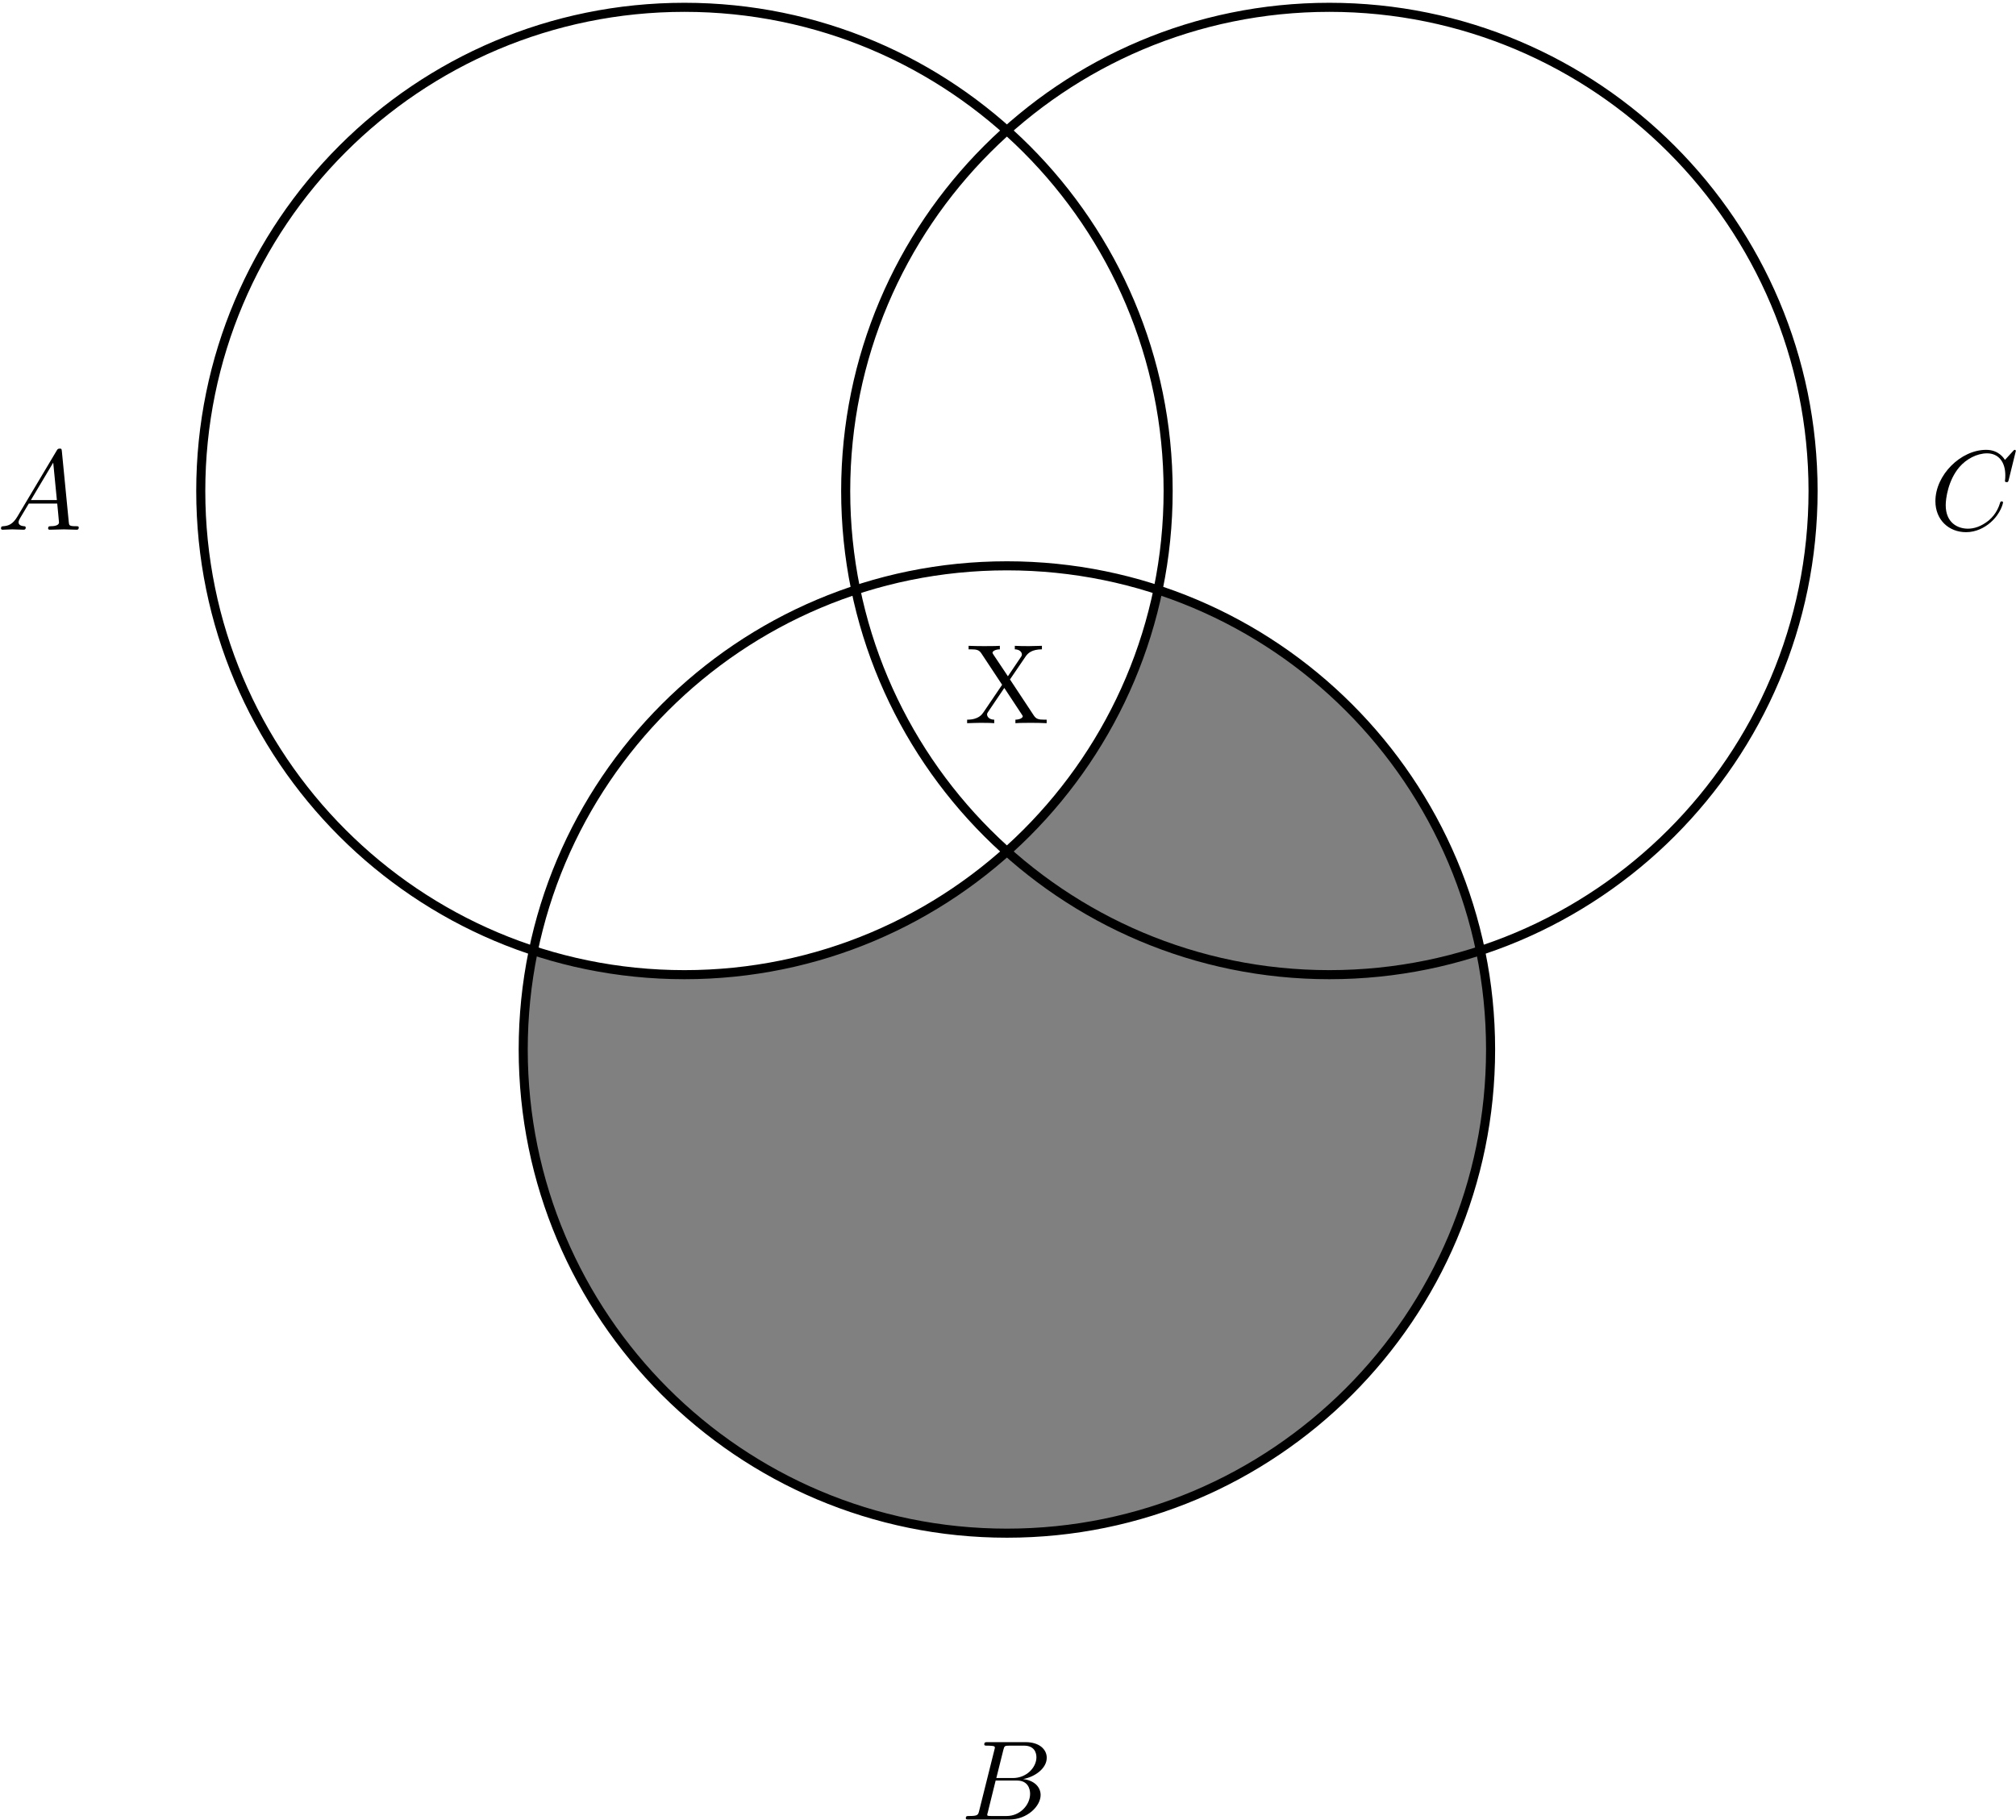 <?xml version="1.0" encoding="UTF-8"?>
<svg xmlns="http://www.w3.org/2000/svg" xmlns:xlink="http://www.w3.org/1999/xlink" width="638pt" height="576pt" viewBox="0 0 638 576" version="1.1"><!--latexit:AAAHL3jadVVrbFRFFJ65Qwt0gW7Ls7w62C22slu2C+0CBWwLFBW7PLYtS3eXOnvv
7O6wd+/d3DsXWDZNJhKIUWLUGKNGjRR/CDGKjxhD+OMP44OYCMXHL4khxvjDxPiP
HybO3d2+AOfm5p45Z86c75zzzdxUQWc2DwZvQwXNq6k9dTrmO0ktm5lGzGemTlCV
28d8xFKzTKqHfNwsNAJ4/t2PvBvmL9jwSIuvdeOjbe2Pberctn1X3/4nIgePxhJj
qpbVTZsP+wxH1ycX1nkWrcBHI9GOHC3ao/Jb3XfEp+rEti8vXlLvbWhcumy5UAQS
80SNqBXzxQKxUNRdXrmqafWatevWNwuPWCSWiHrRIFaLNWKdWC9wLEVsqjODDqum
blpDeVOjw5xxncYKFiX5lE6TeZIxWJqphMuUhjTC6Zi3PkXUXMYyHUPb4zqO2qZj
qXSInuYtoDom/QFPx+bgcCR6ZH9/IhItL4wWiEoHglg+wAvF4luhLVu7RitpGCRP
YxWR2kerDhPd4SkxFokeLOftVW55dvTsPCYLYXOLGRnhPSQ32v24BBaJDjqcSNzR
suXS7t6w9KtMJvs9e/buG5ieS1B9XEoph1NbNIomsXSsAc5PaKbq5KnBy1DincEC
T5aIxZmq0/G6hGNTmUSOZGhcii5oO1kql28ct0qNhtOmJV+D47J2tkeJ5G27mE/J
lXnCs/b9Nlf5MFvc4eltyRIzChKqoVYCpR0dcxPzYoFijVmyMHpRCkS1mMSK1Syx
iMolFedE4Sx3ppKFK+ksZRGrWLKzpEBt/0xb7XGXdk8eGLz4lFh28WmxXKwaiUQH
ZFa3Dx0+4okODY/IeZSdobKc6QGdZGw5j8hqtPS2VQjg9YoVYuXIoGkQ1ZT9OTZa
3WEiHq5KUps8Ltuwl6kuuySSiWRYKp8hY97GWd3RKg2bSIUfqm/p7a+EvEU96Yx7
UDiTQPquXw93P9/wnFgrt2QnZMy9kr0TuXBVchma3xwc6MTyAWKxy4/CvgHRXGGC
ghIaTSdsJ1VqC/qD7VhllqQAbuvs6FLz7bKIrjnPtFJboDu4IyR1D18ij5Jc8z8r
6jBOpGiGGeXOFGQhHIuOx3mWqbmka52226pZkATE5ZHQLHIKtwVC/oBEZshzi0u+
Pt94z1x7pz+wddrc/4B5q3/GeY9rnTLPjhinJ6mBTU3DliPvg1YczRLpMYhPMZ41
HY6jVS/pp+qsgN2SSWjBji5/YEvHlnbscpMYGTftkFQG23tmPNJM1+MZixST2K3l
NEBqaFMZP5BSR/cU6tgszGWzG3tukuXy36eaDnRfmPJ0dh/qJHOck2PepdP3ygxV
LznJcPnGOUCLVOur3vA3i2eGLNPkAoIFoAGsBi0gAEIgDOKAgCwogBJ4FlwAL4KX
wCvgVfAaeB28Cd4C74D3wRXwAfgQXAWfgM/A5+ALcA1cB1+BG+AH8BO4A/4C/8B5
sB6ugs2wFYbgdtgDd8F+OAhH4HFIIIMW5LAIz8Jz8Dx8Ab4NL8Ir8GN4DX4Nv4U3
4PfKL8od5TflrvK78ofyp/K3cg8BtBB5URNag9ahZrQRbUIh1IV2oj4UQYfRCMoh
A51FF9DL6A00gd5Dl9FV9Cm6hr5E36Dv0E00iX5EP9f8WnO35l7Nv7X1tY21KysH
UYHVv0AJzBm1Tf8BldE+EA==
-->
<defs>
<g>
<symbol overflow="visible" id="glyph0-0">
<path style="stroke:none;" d=""/>
</symbol>
<symbol overflow="visible" id="glyph0-1">
<path style="stroke:none;" d="M 6.422 -4.125 C 4.984 -1.719 3.578 -1.219 2.016 -1.109 C 1.578 -1.078 1.25 -1.078 1.25 -0.391 C 1.25 -0.172 1.438 0 1.719 0 C 2.688 0 3.797 -0.109 4.812 -0.109 C 5.984 -0.109 7.25 0 8.391 0 C 8.609 0 9.078 0 9.078 -0.688 C 9.078 -1.078 8.75 -1.109 8.5 -1.109 C 7.672 -1.188 6.812 -1.469 6.812 -2.359 C 6.812 -2.797 7.031 -3.188 7.312 -3.688 L 10.047 -8.281 L 19.047 -8.281 C 19.109 -7.531 19.609 -2.656 19.609 -2.297 C 19.609 -1.219 17.75 -1.109 17.031 -1.109 C 16.531 -1.109 16.172 -1.109 16.172 -0.391 C 16.172 0 16.609 0 16.672 0 C 18.141 0 19.688 -0.109 21.156 -0.109 C 22.047 -0.109 24.312 0 25.203 0 C 25.422 0 25.859 0 25.859 -0.719 C 25.859 -1.109 25.5 -1.109 25.031 -1.109 C 22.812 -1.109 22.812 -1.359 22.703 -2.406 L 20.516 -24.812 C 20.438 -25.531 20.438 -25.672 19.828 -25.672 C 19.25 -25.672 19.109 -25.422 18.891 -25.062 Z M 10.719 -9.391 L 17.781 -21.234 L 18.938 -9.391 Z M 10.719 -9.391 "/>
</symbol>
<symbol overflow="visible" id="glyph0-2">
<path style="stroke:none;" d="M 5.734 -2.797 C 5.375 -1.406 5.312 -1.109 2.469 -1.109 C 1.859 -1.109 1.5 -1.109 1.5 -0.391 C 1.5 0 1.828 0 2.469 0 L 15.281 0 C 20.938 0 25.172 -4.234 25.172 -7.75 C 25.172 -10.328 23.094 -12.406 19.609 -12.797 C 23.344 -13.484 27.109 -16.141 27.109 -19.547 C 27.109 -22.203 24.75 -24.484 20.438 -24.484 L 8.391 -24.484 C 7.703 -24.484 7.344 -24.484 7.344 -23.781 C 7.344 -23.375 7.672 -23.375 8.359 -23.375 C 8.422 -23.375 9.109 -23.375 9.719 -23.312 C 10.359 -23.234 10.688 -23.203 10.688 -22.734 C 10.688 -22.594 10.656 -22.484 10.547 -22.047 Z M 11.156 -13.125 L 13.375 -22.016 C 13.703 -23.266 13.766 -23.375 15.312 -23.375 L 19.938 -23.375 C 23.094 -23.375 23.844 -21.266 23.844 -19.688 C 23.844 -16.531 20.766 -13.125 16.391 -13.125 Z M 9.531 -1.109 C 9.031 -1.109 8.969 -1.109 8.75 -1.141 C 8.391 -1.188 8.281 -1.219 8.281 -1.5 C 8.281 -1.609 8.281 -1.688 8.469 -2.328 L 10.938 -12.328 L 17.719 -12.328 C 21.156 -12.328 21.844 -9.688 21.844 -8.141 C 21.844 -4.594 18.641 -1.109 14.422 -1.109 Z M 9.531 -1.109 "/>
</symbol>
<symbol overflow="visible" id="glyph0-3">
<path style="stroke:none;" d="M 27.25 -24.922 C 27.25 -25.031 27.188 -25.281 26.859 -25.281 C 26.75 -25.281 26.719 -25.25 26.328 -24.844 L 23.812 -22.094 C 23.484 -22.594 21.844 -25.281 17.859 -25.281 C 9.859 -25.281 1.797 -17.359 1.797 -9.031 C 1.797 -3.125 6.031 0.781 11.516 0.781 C 14.625 0.781 17.359 -0.641 19.25 -2.297 C 22.594 -5.234 23.203 -8.5 23.203 -8.609 C 23.203 -8.969 22.844 -8.969 22.766 -8.969 C 22.562 -8.969 22.375 -8.891 22.297 -8.609 C 21.984 -7.562 21.156 -5.016 18.688 -2.938 C 16.203 -0.938 13.953 -0.328 12.078 -0.328 C 8.859 -0.328 5.062 -2.188 5.062 -7.781 C 5.062 -9.828 5.812 -15.641 9.391 -19.828 C 11.578 -22.375 14.953 -24.172 18.141 -24.172 C 21.797 -24.172 23.922 -21.406 23.922 -17.25 C 23.922 -15.812 23.812 -15.781 23.812 -15.422 C 23.812 -15.062 24.203 -15.062 24.344 -15.062 C 24.812 -15.062 24.812 -15.125 25 -15.781 Z M 27.25 -24.922 "/>
</symbol>
<symbol overflow="visible" id="glyph1-0">
<path style="stroke:none;" d=""/>
</symbol>
<symbol overflow="visible" id="glyph1-1">
<path style="stroke:none;" d="M 14.422 -13.844 L 19.328 -21.047 C 20.109 -22.203 21.344 -23.344 24.531 -23.375 L 24.531 -24.484 C 23.125 -24.453 21.438 -24.391 20.547 -24.391 C 19.109 -24.391 17.391 -24.391 15.953 -24.484 L 15.953 -23.375 C 17.391 -23.344 18.188 -22.562 18.188 -21.734 C 18.188 -21.375 18.109 -21.297 17.859 -20.906 L 13.766 -14.844 L 9.141 -21.766 C 9.078 -21.875 8.891 -22.156 8.891 -22.297 C 8.891 -22.734 9.688 -23.344 11.219 -23.375 L 11.219 -24.484 C 9.969 -24.391 7.344 -24.391 5.984 -24.391 C 4.875 -24.391 2.656 -24.422 1.328 -24.484 L 1.328 -23.375 L 2.016 -23.375 C 3.984 -23.375 4.656 -23.125 5.344 -22.125 L 11.938 -12.156 L 6.062 -3.484 C 5.562 -2.766 4.484 -1.109 0.859 -1.109 L 0.859 0 C 2.156 -0.031 3.656 -0.109 4.844 -0.109 C 6.172 -0.109 8.141 -0.109 9.438 0 L 9.438 -1.109 C 7.781 -1.141 7.172 -2.109 7.172 -2.766 C 7.172 -3.078 7.281 -3.234 7.531 -3.625 L 12.625 -11.156 L 18.281 -2.578 C 18.359 -2.438 18.469 -2.297 18.469 -2.188 C 18.469 -1.75 17.672 -1.141 16.141 -1.109 L 16.141 0 C 17.391 -0.109 20.016 -0.109 21.375 -0.109 C 22.875 -0.109 24.531 -0.078 26.031 0 L 26.031 -1.109 L 25.359 -1.109 C 23.484 -1.109 22.734 -1.297 21.984 -2.406 Z M 14.422 -13.844 "/>
</symbol>
</g>
<clipPath id="clip1">
  <path d="M 165 179 L 472 179 L 472 486 L 165 486 Z M 165 179 "/>
</clipPath>
<clipPath id="clip2">
  <path d="M 369.68 155.387 C 369.68 70.848 301.148 2.316 216.605 2.316 C 132.066 2.316 63.535 70.848 63.535 155.387 C 63.535 239.93 132.066 308.461 216.605 308.461 C 301.148 308.461 369.68 239.93 369.68 155.387 Z M 165.582 492.148 L 165.582 155.387 L 471.727 155.387 L 471.727 492.148 Z M 165.582 492.148 "/>
</clipPath>
</defs>
<g id="surface1">
<g style="fill:rgb(0%,0%,0%);fill-opacity:1;">
  <use xlink:href="#glyph0-1" x="-0.937" y="167.642"/>
</g>
<g style="fill:rgb(0%,0%,0%);fill-opacity:1;">
  <use xlink:href="#glyph0-2" x="304.152" y="575.832"/>
</g>
<g style="fill:rgb(0%,0%,0%);fill-opacity:1;">
  <use xlink:href="#glyph0-3" x="610.696" y="167.642"/>
</g>
<g clip-path="url(#clip1)" clip-rule="nonzero">
<g clip-path="url(#clip2)" clip-rule="evenodd">
<path style=" stroke:none;fill-rule:evenodd;fill:rgb(50%,50%,50%);fill-opacity:1;" d="M 471.727 332.141 C 471.727 247.602 403.195 179.07 318.656 179.07 C 234.113 179.07 165.582 247.602 165.582 332.141 C 165.582 416.684 234.113 485.215 318.656 485.215 C 403.195 485.215 471.727 416.684 471.727 332.141 Z M 471.727 332.141 "/>
</g>
</g>
<g style="fill:rgb(0%,0%,0%);fill-opacity:1;">
  <use xlink:href="#glyph1-1" x="305.203" y="228.871"/>
</g>
<path style="fill:none;stroke-width:0.797;stroke-linecap:butt;stroke-linejoin:miter;stroke:rgb(0%,0%,0%);stroke-opacity:1;stroke-miterlimit:10;" d="M 42.52 0 C 42.52 23.484 23.484 42.52 -0 42.52 C -23.484 42.52 -42.52 23.484 -42.52 0 C -42.52 -23.484 -23.484 -42.52 -0 -42.52 C 23.484 -42.52 42.52 -23.484 42.52 0 Z M 42.52 0 " transform="matrix(3.6,0,0,-3.6,216.607,155.388)"/>
<path style="fill:none;stroke-width:0.797;stroke-linecap:butt;stroke-linejoin:miter;stroke:rgb(0%,0%,0%);stroke-opacity:1;stroke-miterlimit:10;" d="M 99.214 0 C 99.214 23.484 80.177 42.52 56.693 42.52 C 33.21 42.52 14.174 23.484 14.174 0 C 14.174 -23.484 33.21 -42.52 56.693 -42.52 C 80.177 -42.52 99.214 -23.484 99.214 0 Z M 99.214 0 " transform="matrix(3.6,0,0,-3.6,216.607,155.388)"/>
<path style="fill:none;stroke-width:0.797;stroke-linecap:butt;stroke-linejoin:miter;stroke:rgb(0%,0%,0%);stroke-opacity:1;stroke-miterlimit:10;" d="M 70.866 -49.098 C 70.866 -25.615 51.83 -6.578 28.347 -6.578 C 4.863 -6.578 -14.174 -25.615 -14.174 -49.098 C -14.174 -72.582 4.863 -91.618 28.347 -91.618 C 51.83 -91.618 70.866 -72.582 70.866 -49.098 Z M 70.866 -49.098 " transform="matrix(3.6,0,0,-3.6,216.607,155.388)"/>
</g>
</svg>
